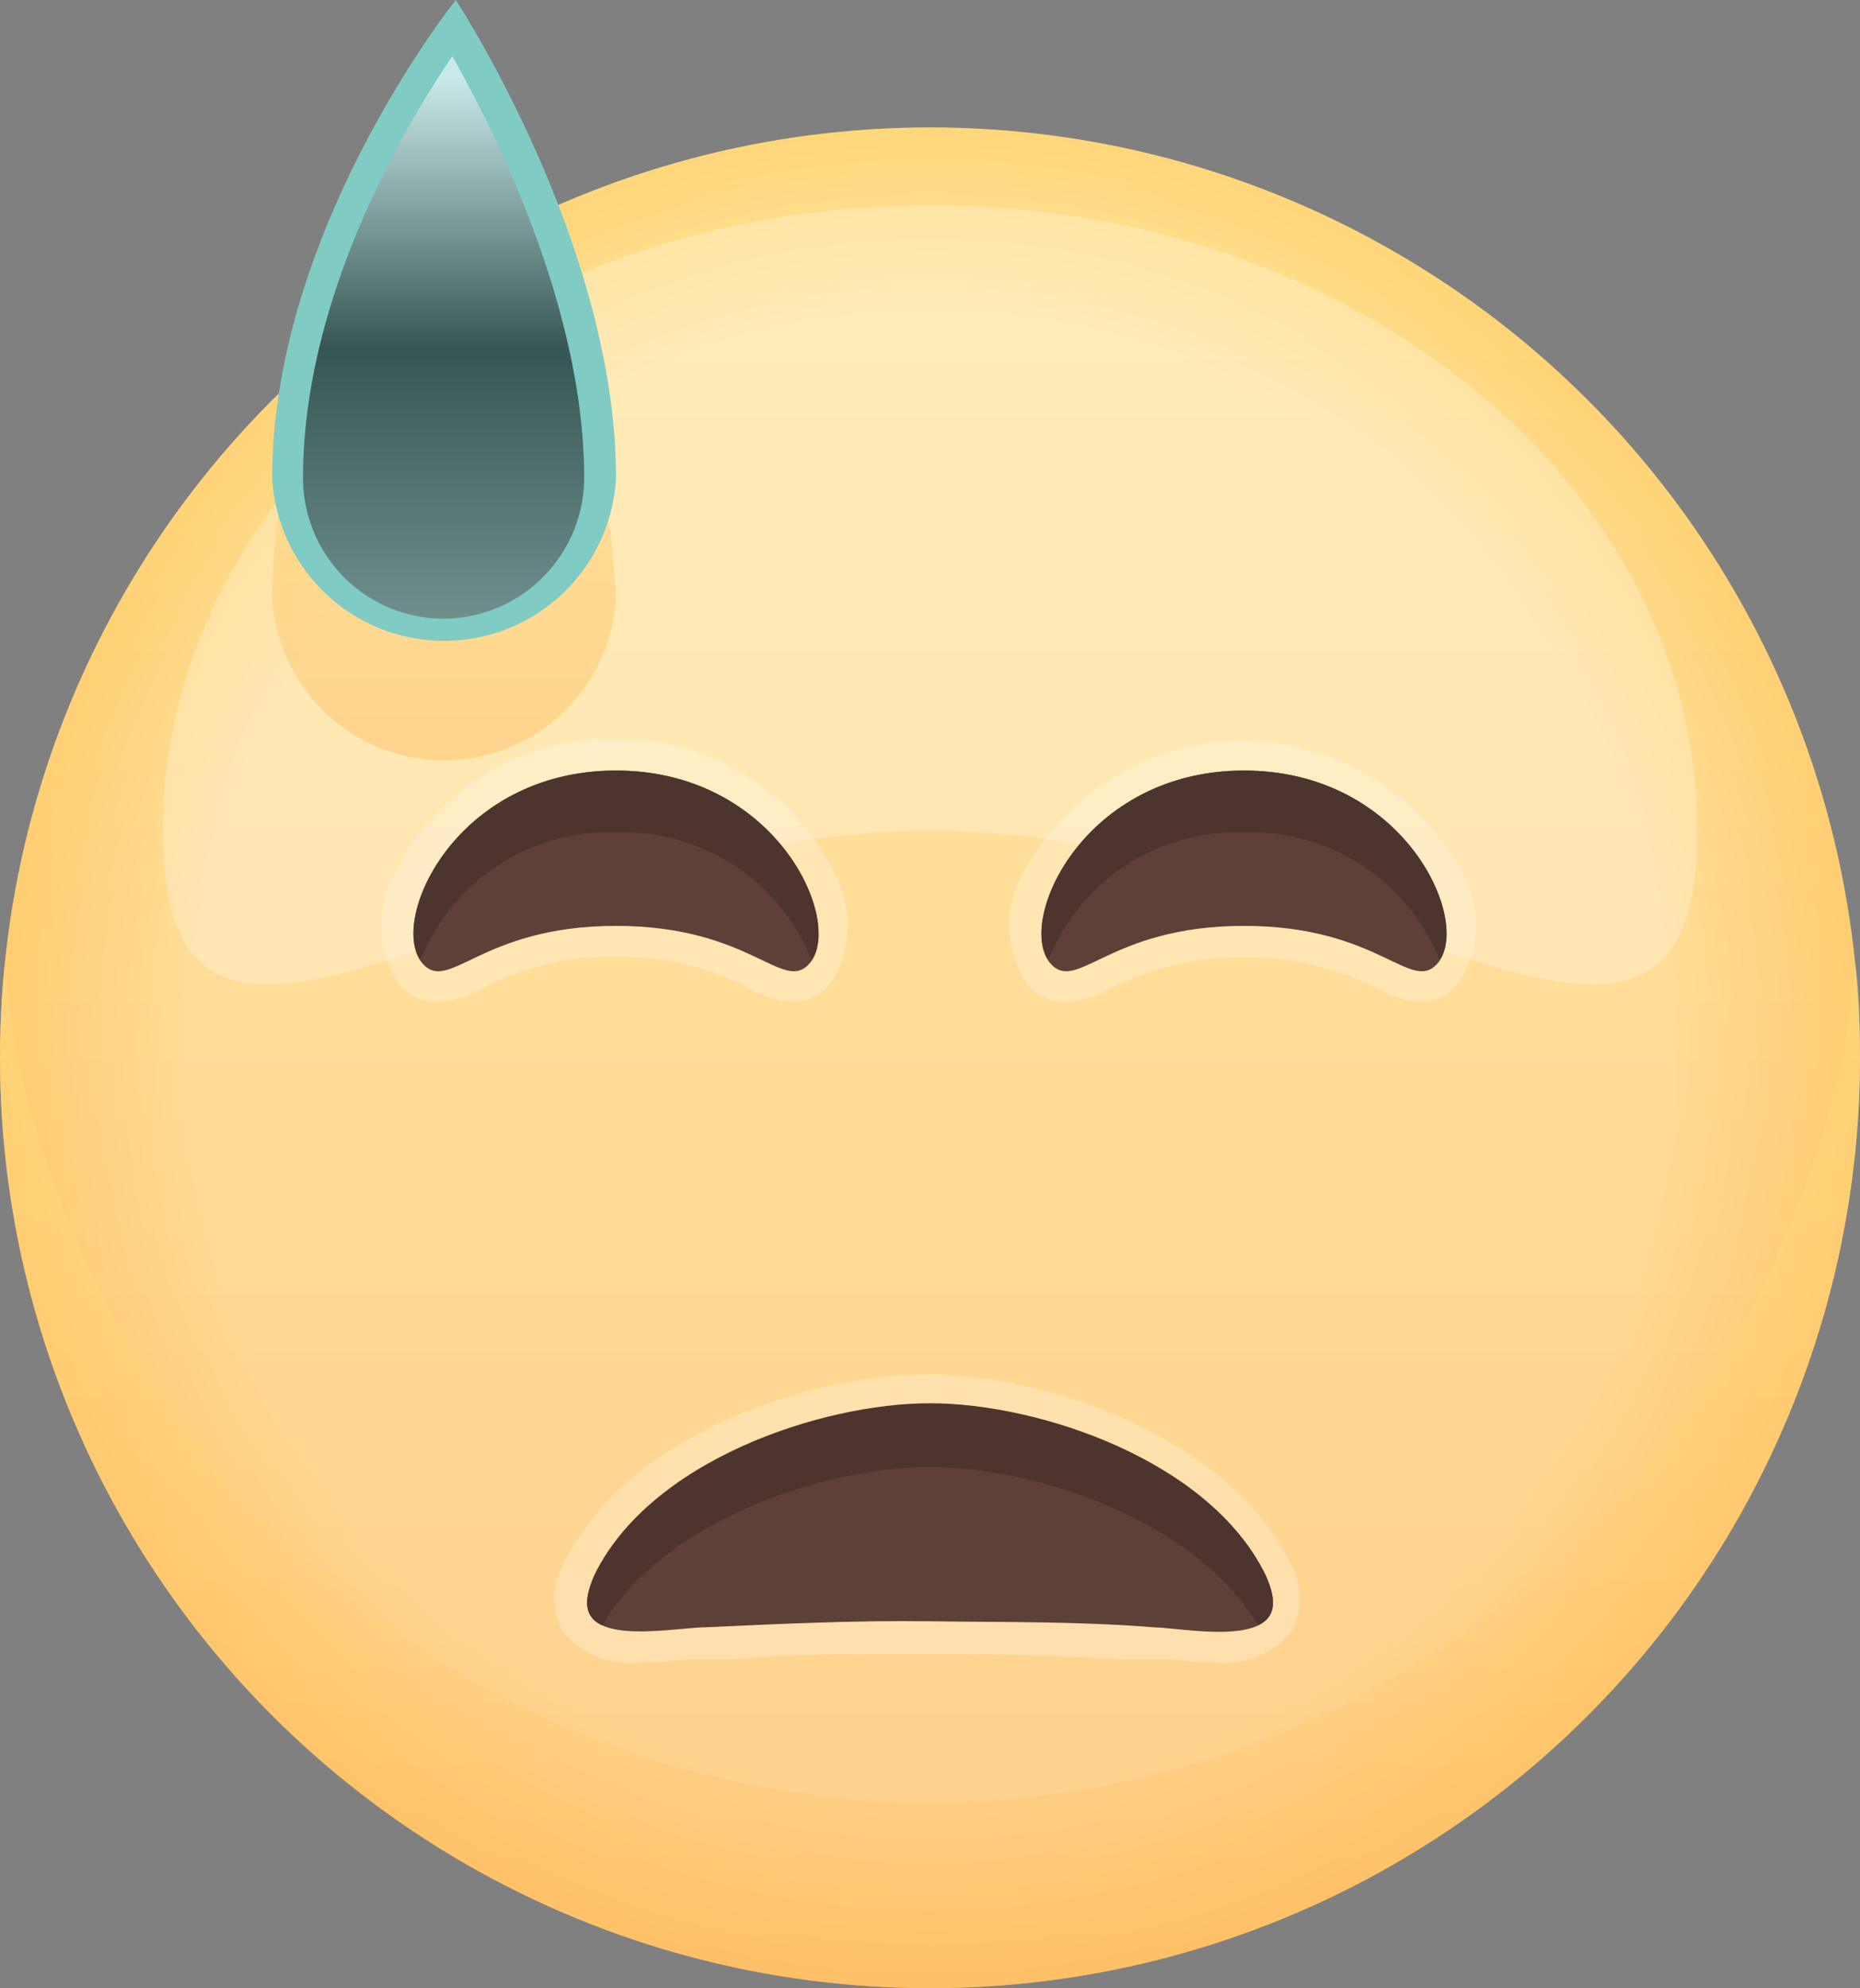 <svg xmlns="http://www.w3.org/2000/svg" xmlns:xlink="http://www.w3.org/1999/xlink" viewBox="0 0 37.38 39.94">
  <rect x="0" y="0" width="37.38" height="39.94" fill="#808080" stroke="none"/>
  <defs>
    <style>
      .cls-1 {
        isolation: isolate;
      }

      .cls-2 {
        fill: url(#linear-gradient);
      }

      .cls-3, .cls-4 {
        opacity: 0.25;
      }

      .cls-3, .cls-5, .cls-6 {
        mix-blend-mode: multiply;
      }

      .cls-3 {
        fill: url(#radial-gradient);
      }

      .cls-4 {
        fill: #fff;
      }

      .cls-10, .cls-11, .cls-5 {
        opacity: 0.35;
      }

      .cls-5 {
        fill: url(#linear-gradient-2);
      }

      .cls-6 {
        opacity: 0.5;
        fill: url(#linear-gradient-3);
      }

      .cls-7 {
        fill: #5d4037;
      }

      .cls-8 {
        fill: #4e342e;
      }

      .cls-9 {
        fill: #80cbc4;
      }

      .cls-10, .cls-11 {
        mix-blend-mode: screen;
      }

      .cls-10 {
        fill: url(#linear-gradient-4);
      }

      .cls-11 {
        fill: url(#linear-gradient-5);
      }
    </style>
    <linearGradient id="linear-gradient" x1="18.69" y1="1.94" x2="18.69" y2="40.64" gradientUnits="userSpaceOnUse">
      <stop offset="0" stop-color="#ffe082"/>
      <stop offset="1" stop-color="#ffbf66"/>
    </linearGradient>
    <radialGradient id="radial-gradient" cx="20" cy="21.25" r="18.69" gradientUnits="userSpaceOnUse">
      <stop offset="0.8" stop-color="#fff"/>
      <stop offset="1" stop-color="#ffbf66"/>
    </radialGradient>
    <linearGradient id="linear-gradient-2" x1="20" y1="19.04" x2="20" y2="40.33" xlink:href="#linear-gradient"/>
    <linearGradient id="linear-gradient-3" x1="10.23" y1="4.95" x2="10.23" y2="15.52" xlink:href="#linear-gradient"/>
    <linearGradient id="linear-gradient-4" x1="10.23" y1="1.56" x2="10.23" y2="12.47" gradientUnits="userSpaceOnUse">
      <stop offset="0" stop-color="#fff"/>
      <stop offset="0.5"/>
      <stop offset="1" stop-color="#fff"/>
    </linearGradient>
    <linearGradient id="linear-gradient-5" x1="10.23" y1="1.56" x2="10.23" y2="12.47" gradientUnits="userSpaceOnUse">
      <stop offset="0" stop-color="#fff"/>
      <stop offset="0.5"/>
    </linearGradient>
  </defs>
  <title>1</title>
  <g class="cls-1">
    <g id="레이어_1" data-name="레이어 1">
      <g>
        <g>
          <circle class="cls-2" cx="18.69" cy="21.25" r="18.69"/>
          <path class="cls-3" d="M38.69,21.25A18.69,18.69,0,1,1,7.83,7.07a18.2,18.2,0,0,1,3.81-2.54A18.7,18.7,0,0,1,38.69,21.25Z" transform="translate(-1.31)"/>
          <path class="cls-4" d="M35.42,16.69c0,6.94-6.9,0-15.42,0s-15.42,6.94-15.42,0S11.48,4.12,20,4.12,35.42,9.75,35.42,16.69Z" transform="translate(-1.31)"/>
          <path class="cls-5" d="M20,36.2A18.69,18.69,0,0,1,1.4,19.38c-.06.62-.09,1.24-.09,1.87a18.69,18.69,0,0,0,37.38,0c0-.63,0-1.25-.09-1.87A18.69,18.69,0,0,1,20,36.2Z" transform="translate(-1.31)"/>
        </g>
        <path class="cls-6" d="M13.69,12a3.46,3.46,0,0,1-6.91,0,13.55,13.55,0,0,1,1-4.95,18.2,18.2,0,0,1,3.81-2.54A17.82,17.82,0,0,1,13.69,12Z" transform="translate(-1.31)"/>
        <g>
          <path class="cls-4" d="M17.26,20.13a2.14,2.14,0,0,1-.92-.29,5.54,5.54,0,0,0-2.65-.62,5.54,5.54,0,0,0-2.65.62,2.14,2.14,0,0,1-.92.29,1,1,0,0,1-.83-.42,2.15,2.15,0,0,1,0-2.25,4.76,4.76,0,0,1,4.37-2.61,4.76,4.76,0,0,1,4.37,2.61,2.15,2.15,0,0,1,0,2.25,1,1,0,0,1-.83.42Z" transform="translate(-1.31)"/>
          <path class="cls-7" d="M13.69,15.48c-3.22,0-4.57,3-3.91,3.85.54.67,1.16-.73,3.91-.73s3.37,1.4,3.91.73C18.26,18.49,16.9,15.48,13.69,15.48Z" transform="translate(-1.31)"/>
          <path class="cls-8" d="M13.69,16.72a4.09,4.09,0,0,1,3.93,2.56c.6-.88-.76-3.8-3.93-3.8s-4.53,2.92-3.93,3.8A4.09,4.09,0,0,1,13.69,16.72Z" transform="translate(-1.31)"/>
        </g>
        <g>
          <path class="cls-4" d="M29.88,20.13a2.14,2.14,0,0,1-.92-.29,6,6,0,0,0-5.3,0,2.14,2.14,0,0,1-.92.29,1,1,0,0,1-.83-.42,2.15,2.15,0,0,1,0-2.25,5,5,0,0,1,8.74,0,2.15,2.15,0,0,1,0,2.25A1,1,0,0,1,29.88,20.13Z" transform="translate(-1.31)"/>
          <path class="cls-7" d="M26.31,15.48c3.22,0,4.57,3,3.91,3.85-.54.67-1.16-.73-3.91-.73s-3.37,1.4-3.91.73C21.74,18.49,23.1,15.48,26.31,15.48Z" transform="translate(-1.31)"/>
          <path class="cls-8" d="M26.31,16.72a4.09,4.09,0,0,1,3.93,2.56c.6-.88-.76-3.8-3.93-3.8s-4.53,2.92-3.93,3.8A4.09,4.09,0,0,1,26.31,16.72Z" transform="translate(-1.31)"/>
        </g>
        <g>
          <path class="cls-4" d="M25.82,33.4a9.4,9.4,0,0,1-1-.07l-.38,0-.55,0c-1.1-.05-2.23-.1-3.34-.1H19.43c-1.11,0-2.24,0-3.34.1l-.55,0-.38,0a9.4,9.4,0,0,1-1,.07,1.77,1.77,0,0,1-1.53-.61,1.37,1.37,0,0,1,0-1.37c1.27-2.63,5-3.81,7.31-3.81s6,1.18,7.31,3.81a1.37,1.37,0,0,1,0,1.37,1.76,1.76,0,0,1-1.52.61Z" transform="translate(-1.31)"/>
          <path class="cls-7" d="M26.75,31.69c-1.12-2.31-4.56-3.46-6.75-3.46s-5.63,1.15-6.75,3.46c-.73,1.51,1.54,1,2.26,1,1.49-.07,3-.14,4.49-.12s3,0,4.49.12C25.21,32.71,27.48,33.2,26.75,31.69Z" transform="translate(-1.31)"/>
          <path class="cls-8" d="M13.41,32.65c1.25-2.12,4.49-3.18,6.59-3.18s5.34,1.06,6.59,3.18c.3-.14.42-.42.16-1-1.12-2.31-4.56-3.46-6.75-3.46s-5.63,1.15-6.75,3.46C13,32.23,13.11,32.51,13.41,32.65Z" transform="translate(-1.31)"/>
        </g>
        <g>
          <path class="cls-9" d="M13.69,9.6a3.46,3.46,0,0,1-6.91,0c0-5,3.69-9.6,3.69-9.6S13.69,4.89,13.69,9.6Z" transform="translate(-1.31)"/>
          <path class="cls-10" d="M10.23,12.43A2.83,2.83,0,0,1,7.4,9.6c0-3.58,2-7,3-8.47.87,1.54,2.65,5.09,2.65,8.47A2.84,2.84,0,0,1,10.23,12.43Z" transform="translate(-1.31)"/>
          <path class="cls-11" d="M10.23,12.43A2.83,2.83,0,0,1,7.4,9.6c0-3.58,2-7,3-8.47.87,1.54,2.65,5.09,2.65,8.47A2.84,2.84,0,0,1,10.23,12.43Z" transform="translate(-1.31)"/>
        </g>
      </g>
    </g>
  </g>
</svg>
